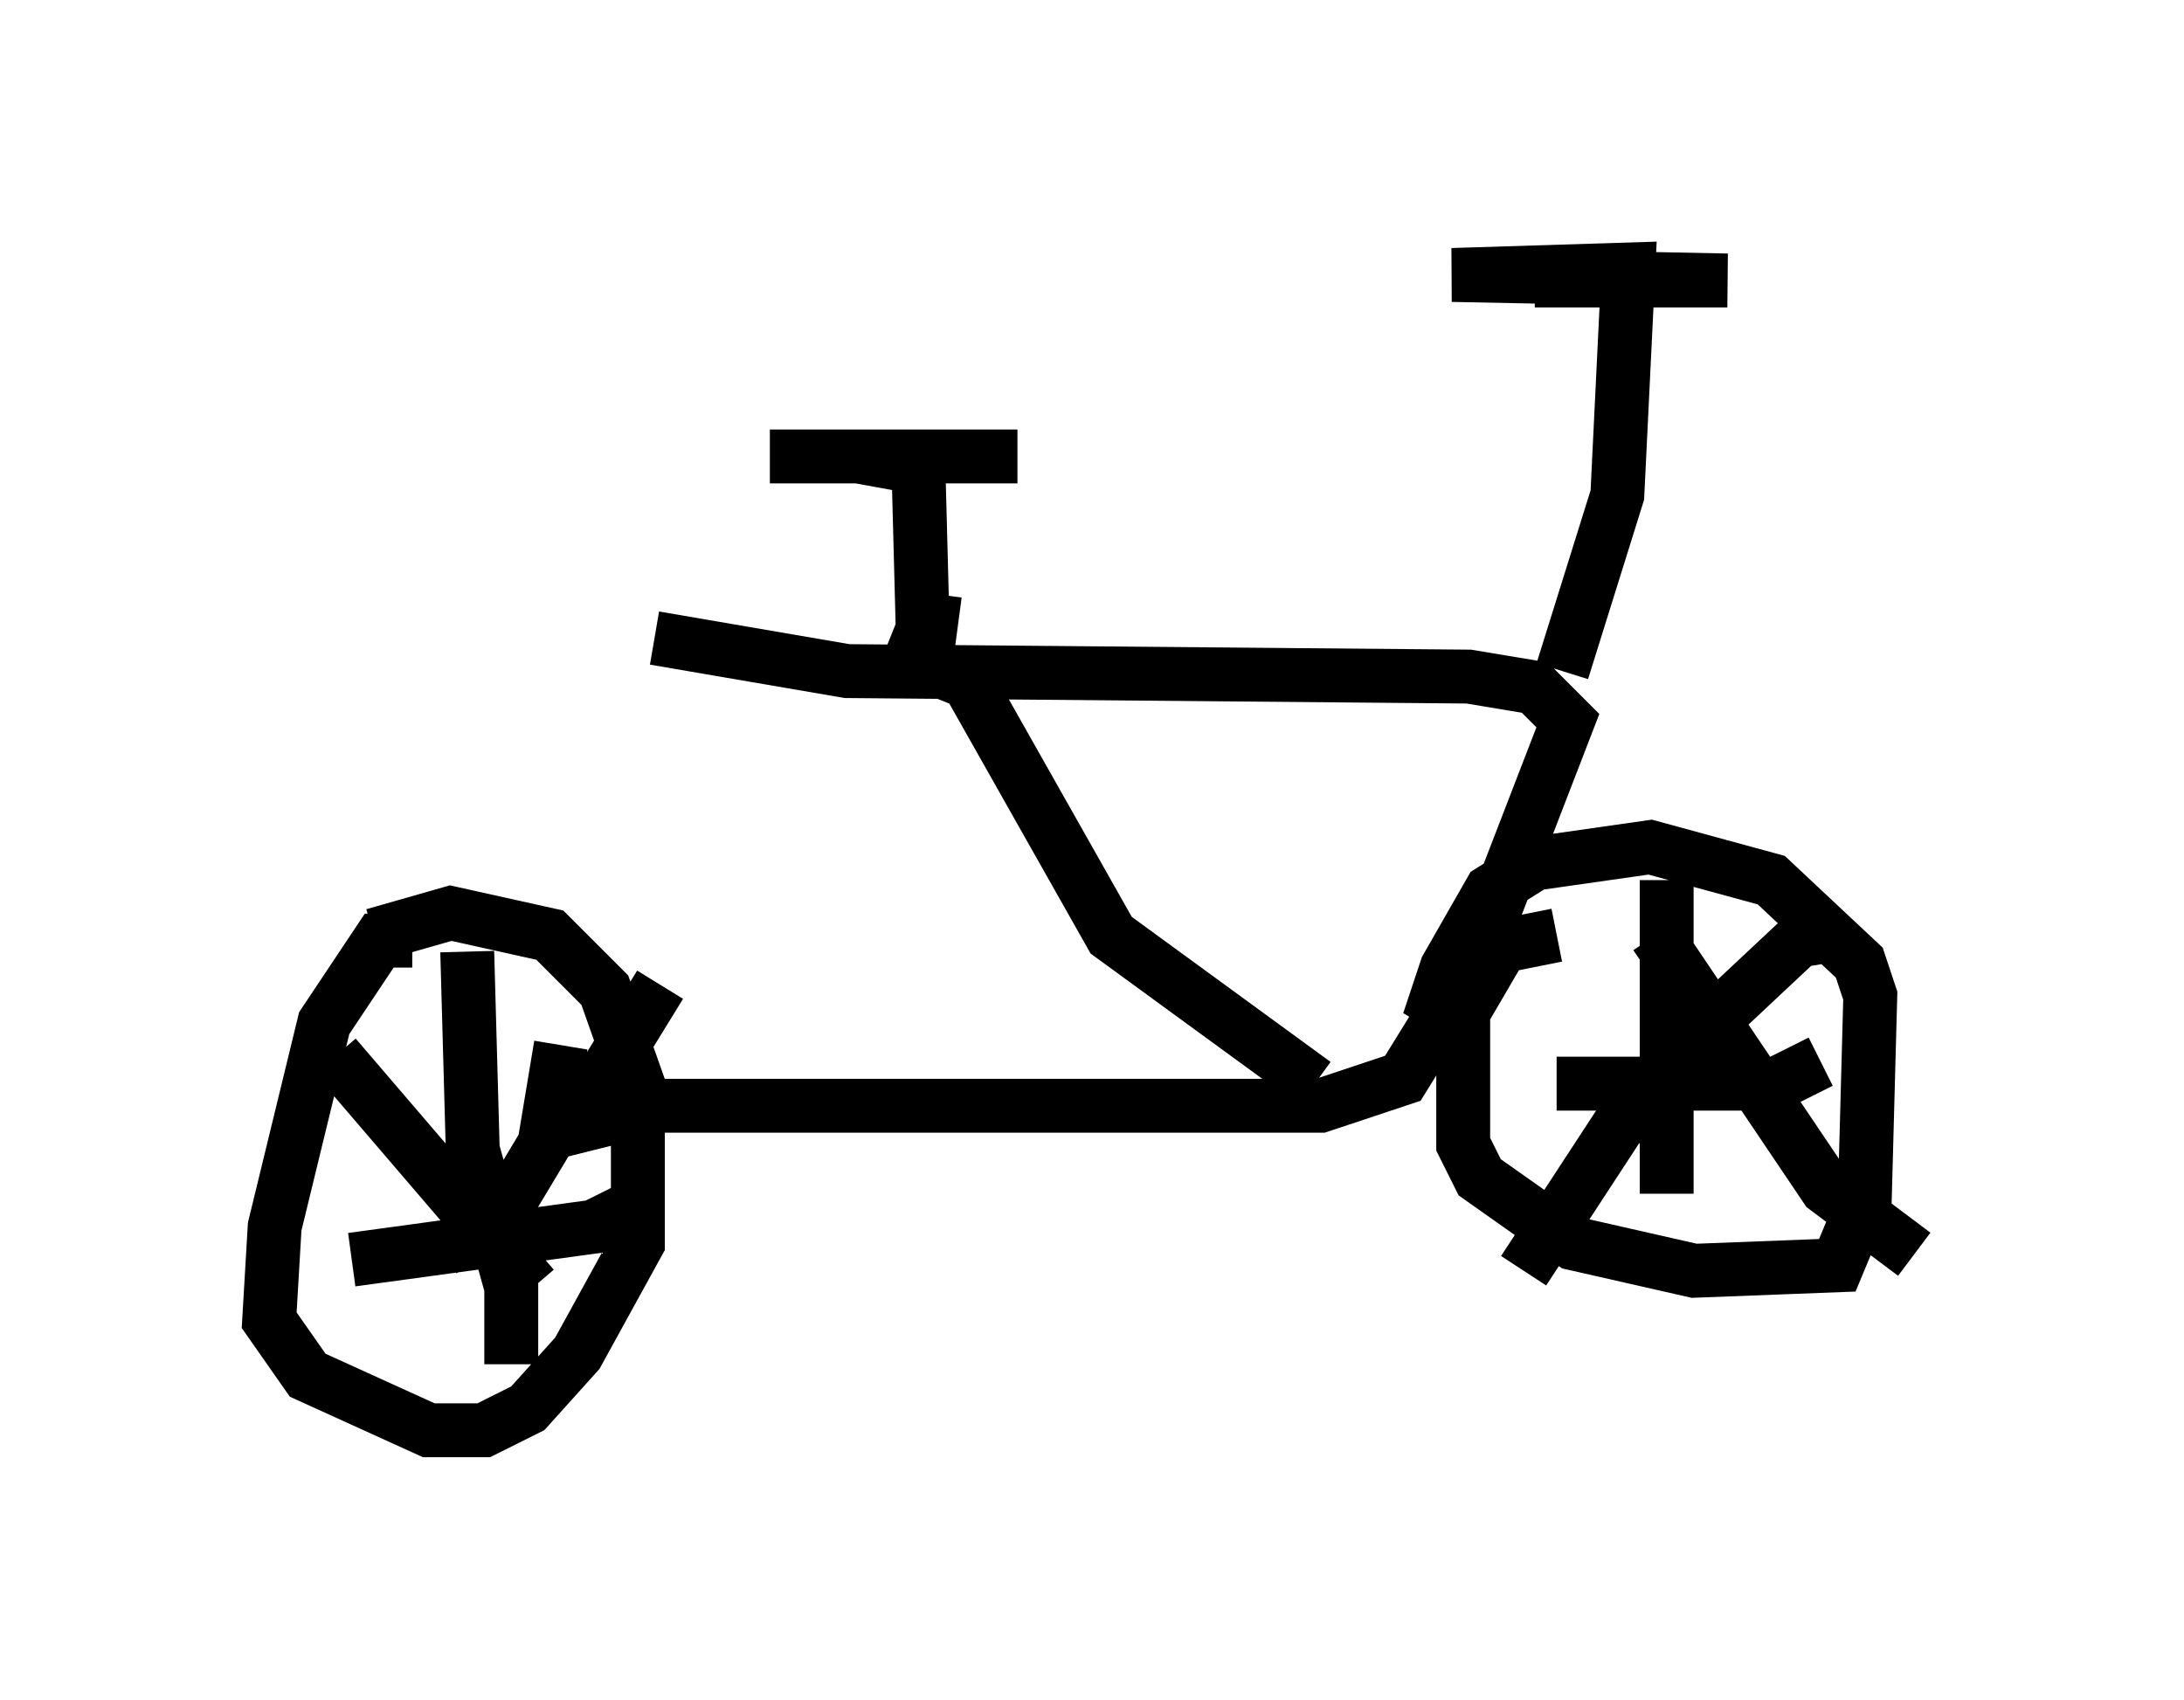 <?xml version="1.0" encoding="utf-8" ?>
<svg baseProfile="full" height="31.54" version="1.1" width="40.523" xmlns="http://www.w3.org/2000/svg" xmlns:ev="http://www.w3.org/2001/xml-events" xmlns:xlink="http://www.w3.org/1999/xlink"><defs /><rect fill="white" height="31.54" width="40.523" x="0" y="0" /><path d="M17.454, 12.452 m-5.206, 5.819 l-1.633, 2.654 1.633, -0.408 l12.25, 0.0 1.531, -0.51 l1.327, -2.144 1.735, -4.492 l-0.613, -0.613 -1.225, -0.204 l-11.536, -0.102 -3.573, -0.613 m4.288, 0.204 l1.531, 0.613 2.654, 4.696 l3.777, 2.756 m4.594, -7.656 l1.021, -3.267 0.204, -4.185 l-3.267, 0.102 5.104, 0.102 l-3.573, 0.0 m0.408, 12.148 l-1.021, 0.204 -0.715, 1.225 l0.0, 2.45 0.306, 0.613 l1.735, 1.225 2.246, 0.51 l2.654, -0.102 0.51, -1.225 l0.102, -3.777 -0.204, -0.613 l-1.633, -1.531 -2.246, -0.613 l-2.144, 0.306 -0.817, 0.51 l-0.817, 1.429 -0.204, 0.613 l0.51, 0.306 m3.777, -2.552 l0.0, 5.819 m-2.042, -2.042 l4.083, 0.0 0.817, -0.408 m0.204, -2.348 l-0.613, 0.102 -1.633, 1.531 l-1.735, 1.94 -1.735, 2.654 m2.45, -6.227 l3.165, 4.696 1.633, 1.225 m-27.869, -5.819 l-0.613, 0.0 -1.021, 1.531 l-0.919, 3.777 -0.102, 1.735 l0.715, 1.021 2.246, 1.021 l1.021, 0.0 0.817, -0.408 l0.919, -1.021 1.123, -2.042 l0.0, -2.96 -0.613, -1.735 l-1.021, -1.021 -1.838, -0.408 l-1.429, 0.408 m1.735, 0.306 l0.102, 3.675 0.715, 2.552 l0.0, 1.429 m-2.96, -1.94 l4.492, -0.613 0.817, -0.408 m-1.429, -2.96 l-0.306, 1.838 -0.919, 1.531 l-0.919, 0.408 m-2.042, -3.573 l3.675, 4.288 m7.452, -12.863 l-0.204, 1.531 -0.102, -3.879 l-1.123, -0.204 2.96, 0.0 l-4.594, 0.0 " fill="none" stroke="black" stroke-width="1" /></svg>
